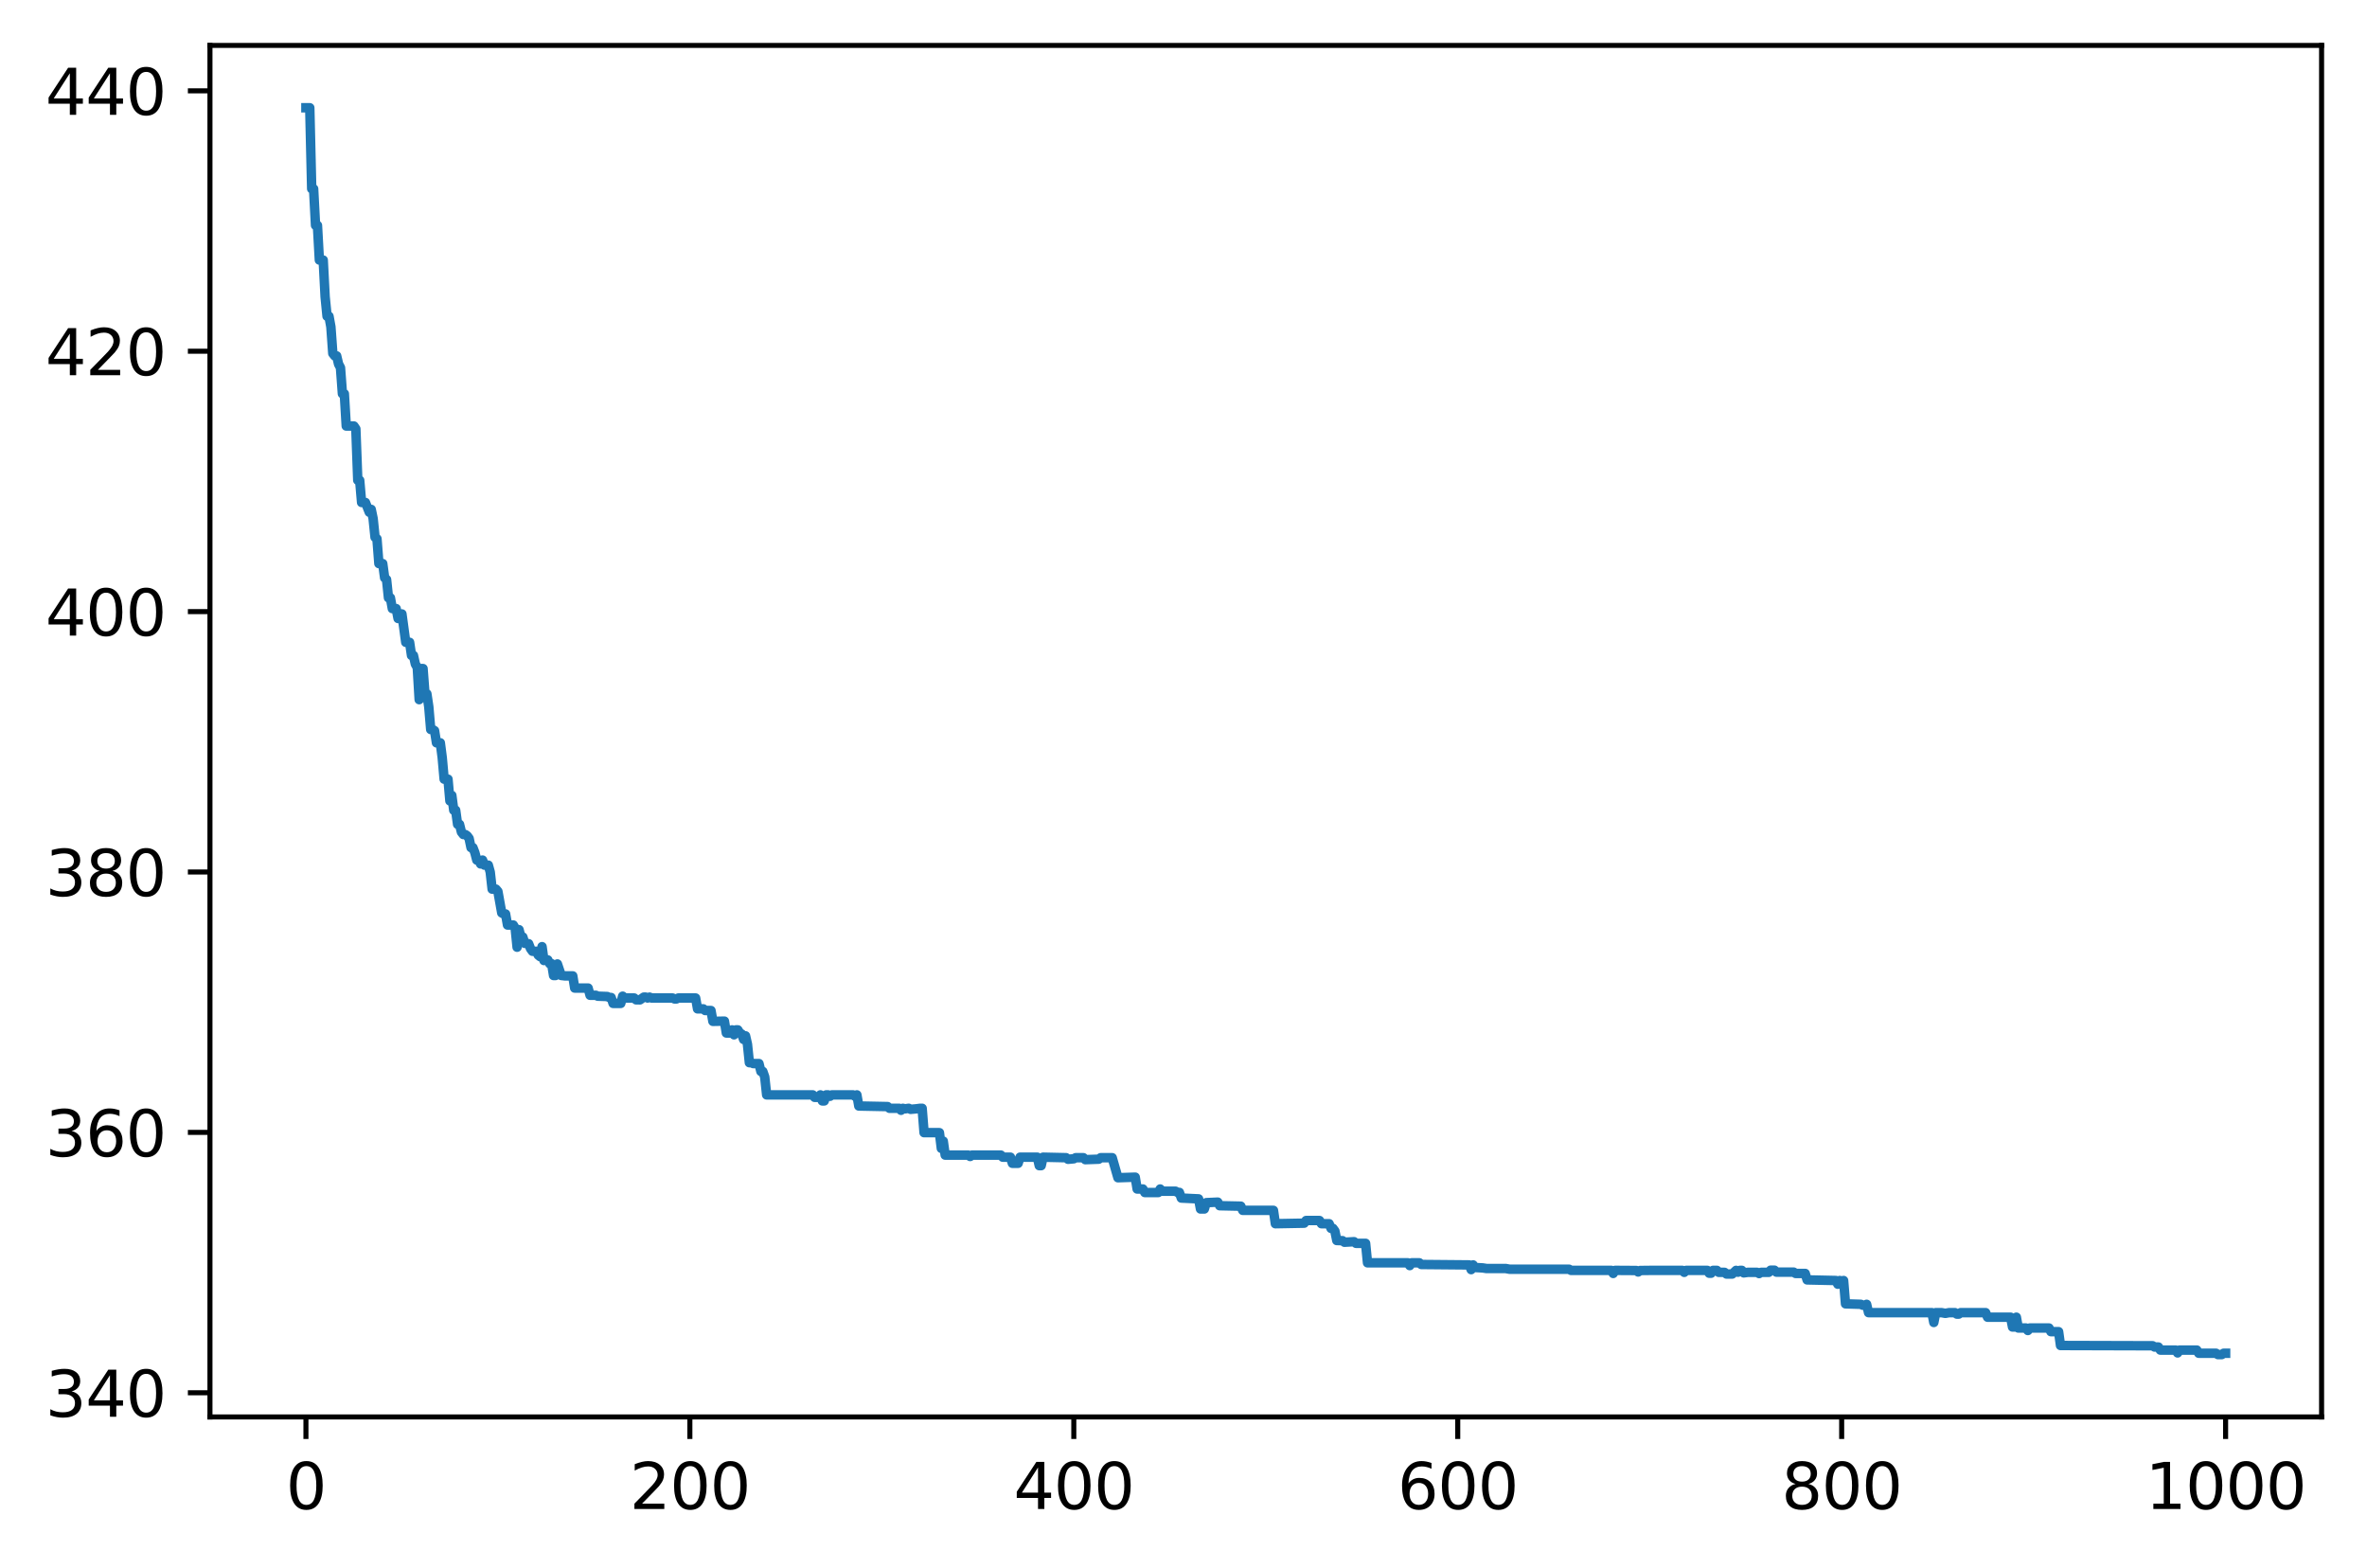 <?xml version="1.0" encoding="utf-8" standalone="no"?>
<!DOCTYPE svg PUBLIC "-//W3C//DTD SVG 1.1//EN"
  "http://www.w3.org/Graphics/SVG/1.1/DTD/svg11.dtd">
<svg xmlns:xlink="http://www.w3.org/1999/xlink" width="375.288pt" height="248.518pt" viewBox="0 0 375.288 248.518" xmlns="http://www.w3.org/2000/svg" version="1.1">
 <defs>
  <style type="text/css">*{stroke-linejoin: round; stroke-linecap: butt}</style>
 </defs>
 <g id="figure_1">
  <g id="patch_1">
   <path d="M 0 248.518 
L 375.288 248.518 
L 375.288 0 
L 0 0 
z
" style="fill: #ffffff"/>
  </g>
  <g id="axes_1">
   <g id="patch_2">
    <path d="M 33.288 224.64 
L 368.087 224.64 
L 368.087 7.2 
L 33.288 7.2 
z
" style="fill: #ffffff"/>
   </g>
   <g id="matplotlib.axis_1">
    <g id="xtick_1">
     <g id="line2d_1">
      <defs>
       <path id="m3b61bfad7c" d="M 0 0 
L 0 3.5 
" style="stroke: #000000; stroke-width: 0.8"/>
      </defs>
      <g>
       <use xlink:href="#m3b61bfad7c" x="48.506" y="224.64" style="stroke: #000000; stroke-width: 0.8"/>
      </g>
     </g>
     <g id="text_1">
      <!-- 0 -->
      <g transform="translate(45.324 239.238)scale(0.1 -0.1)">
       <defs>
        <path id="DejaVuSans-30" d="M 2034 4250 
Q 1547 4250 1301 3770 
Q 1056 3291 1056 2328 
Q 1056 1369 1301 889 
Q 1547 409 2034 409 
Q 2525 409 2770 889 
Q 3016 1369 3016 2328 
Q 3016 3291 2770 3770 
Q 2525 4250 2034 4250 
z
M 2034 4750 
Q 2819 4750 3233 4129 
Q 3647 3509 3647 2328 
Q 3647 1150 3233 529 
Q 2819 -91 2034 -91 
Q 1250 -91 836 529 
Q 422 1150 422 2328 
Q 422 3509 836 4129 
Q 1250 4750 2034 4750 
z
" transform="scale(0.016)"/>
       </defs>
       <use xlink:href="#DejaVuSans-30"/>
      </g>
     </g>
    </g>
    <g id="xtick_2">
     <g id="line2d_2">
      <g>
       <use xlink:href="#m3b61bfad7c" x="109.378" y="224.64" style="stroke: #000000; stroke-width: 0.8"/>
      </g>
     </g>
     <g id="text_2">
      <!-- 200 -->
      <g transform="translate(99.835 239.238)scale(0.1 -0.1)">
       <defs>
        <path id="DejaVuSans-32" d="M 1228 531 
L 3431 531 
L 3431 0 
L 469 0 
L 469 531 
Q 828 903 1448 1529 
Q 2069 2156 2228 2338 
Q 2531 2678 2651 2914 
Q 2772 3150 2772 3378 
Q 2772 3750 2511 3984 
Q 2250 4219 1831 4219 
Q 1534 4219 1204 4116 
Q 875 4013 500 3803 
L 500 4441 
Q 881 4594 1212 4672 
Q 1544 4750 1819 4750 
Q 2544 4750 2975 4387 
Q 3406 4025 3406 3419 
Q 3406 3131 3298 2873 
Q 3191 2616 2906 2266 
Q 2828 2175 2409 1742 
Q 1991 1309 1228 531 
z
" transform="scale(0.016)"/>
       </defs>
       <use xlink:href="#DejaVuSans-32"/>
       <use xlink:href="#DejaVuSans-30" x="63.623"/>
       <use xlink:href="#DejaVuSans-30" x="127.246"/>
      </g>
     </g>
    </g>
    <g id="xtick_3">
     <g id="line2d_3">
      <g>
       <use xlink:href="#m3b61bfad7c" x="170.251" y="224.64" style="stroke: #000000; stroke-width: 0.8"/>
      </g>
     </g>
     <g id="text_3">
      <!-- 400 -->
      <g transform="translate(160.707 239.238)scale(0.1 -0.1)">
       <defs>
        <path id="DejaVuSans-34" d="M 2419 4116 
L 825 1625 
L 2419 1625 
L 2419 4116 
z
M 2253 4666 
L 3047 4666 
L 3047 1625 
L 3713 1625 
L 3713 1100 
L 3047 1100 
L 3047 0 
L 2419 0 
L 2419 1100 
L 313 1100 
L 313 1709 
L 2253 4666 
z
" transform="scale(0.016)"/>
       </defs>
       <use xlink:href="#DejaVuSans-34"/>
       <use xlink:href="#DejaVuSans-30" x="63.623"/>
       <use xlink:href="#DejaVuSans-30" x="127.246"/>
      </g>
     </g>
    </g>
    <g id="xtick_4">
     <g id="line2d_4">
      <g>
       <use xlink:href="#m3b61bfad7c" x="231.124" y="224.64" style="stroke: #000000; stroke-width: 0.8"/>
      </g>
     </g>
     <g id="text_4">
      <!-- 600 -->
      <g transform="translate(221.58 239.238)scale(0.1 -0.1)">
       <defs>
        <path id="DejaVuSans-36" d="M 2113 2584 
Q 1688 2584 1439 2293 
Q 1191 2003 1191 1497 
Q 1191 994 1439 701 
Q 1688 409 2113 409 
Q 2538 409 2786 701 
Q 3034 994 3034 1497 
Q 3034 2003 2786 2293 
Q 2538 2584 2113 2584 
z
M 3366 4563 
L 3366 3988 
Q 3128 4100 2886 4159 
Q 2644 4219 2406 4219 
Q 1781 4219 1451 3797 
Q 1122 3375 1075 2522 
Q 1259 2794 1537 2939 
Q 1816 3084 2150 3084 
Q 2853 3084 3261 2657 
Q 3669 2231 3669 1497 
Q 3669 778 3244 343 
Q 2819 -91 2113 -91 
Q 1303 -91 875 529 
Q 447 1150 447 2328 
Q 447 3434 972 4092 
Q 1497 4750 2381 4750 
Q 2619 4750 2861 4703 
Q 3103 4656 3366 4563 
z
" transform="scale(0.016)"/>
       </defs>
       <use xlink:href="#DejaVuSans-36"/>
       <use xlink:href="#DejaVuSans-30" x="63.623"/>
       <use xlink:href="#DejaVuSans-30" x="127.246"/>
      </g>
     </g>
    </g>
    <g id="xtick_5">
     <g id="line2d_5">
      <g>
       <use xlink:href="#m3b61bfad7c" x="291.997" y="224.64" style="stroke: #000000; stroke-width: 0.8"/>
      </g>
     </g>
     <g id="text_5">
      <!-- 800 -->
      <g transform="translate(282.453 239.238)scale(0.1 -0.1)">
       <defs>
        <path id="DejaVuSans-38" d="M 2034 2216 
Q 1584 2216 1326 1975 
Q 1069 1734 1069 1313 
Q 1069 891 1326 650 
Q 1584 409 2034 409 
Q 2484 409 2743 651 
Q 3003 894 3003 1313 
Q 3003 1734 2745 1975 
Q 2488 2216 2034 2216 
z
M 1403 2484 
Q 997 2584 770 2862 
Q 544 3141 544 3541 
Q 544 4100 942 4425 
Q 1341 4750 2034 4750 
Q 2731 4750 3128 4425 
Q 3525 4100 3525 3541 
Q 3525 3141 3298 2862 
Q 3072 2584 2669 2484 
Q 3125 2378 3379 2068 
Q 3634 1759 3634 1313 
Q 3634 634 3220 271 
Q 2806 -91 2034 -91 
Q 1263 -91 848 271 
Q 434 634 434 1313 
Q 434 1759 690 2068 
Q 947 2378 1403 2484 
z
M 1172 3481 
Q 1172 3119 1398 2916 
Q 1625 2713 2034 2713 
Q 2441 2713 2670 2916 
Q 2900 3119 2900 3481 
Q 2900 3844 2670 4047 
Q 2441 4250 2034 4250 
Q 1625 4250 1398 4047 
Q 1172 3844 1172 3481 
z
" transform="scale(0.016)"/>
       </defs>
       <use xlink:href="#DejaVuSans-38"/>
       <use xlink:href="#DejaVuSans-30" x="63.623"/>
       <use xlink:href="#DejaVuSans-30" x="127.246"/>
      </g>
     </g>
    </g>
    <g id="xtick_6">
     <g id="line2d_6">
      <g>
       <use xlink:href="#m3b61bfad7c" x="352.869" y="224.64" style="stroke: #000000; stroke-width: 0.8"/>
      </g>
     </g>
     <g id="text_6">
      <!-- 1000 -->
      <g transform="translate(340.144 239.238)scale(0.1 -0.1)">
       <defs>
        <path id="DejaVuSans-31" d="M 794 531 
L 1825 531 
L 1825 4091 
L 703 3866 
L 703 4441 
L 1819 4666 
L 2450 4666 
L 2450 531 
L 3481 531 
L 3481 0 
L 794 0 
L 794 531 
z
" transform="scale(0.016)"/>
       </defs>
       <use xlink:href="#DejaVuSans-31"/>
       <use xlink:href="#DejaVuSans-30" x="63.623"/>
       <use xlink:href="#DejaVuSans-30" x="127.246"/>
       <use xlink:href="#DejaVuSans-30" x="190.869"/>
      </g>
     </g>
    </g>
   </g>
   <g id="matplotlib.axis_2">
    <g id="ytick_1">
     <g id="line2d_7">
      <defs>
       <path id="m755a4769eb" d="M 0 0 
L -3.5 0 
" style="stroke: #000000; stroke-width: 0.8"/>
      </defs>
      <g>
       <use xlink:href="#m755a4769eb" x="33.288" y="220.813" style="stroke: #000000; stroke-width: 0.8"/>
      </g>
     </g>
     <g id="text_7">
      <!-- 340 -->
      <g transform="translate(7.2 224.612)scale(0.1 -0.1)">
       <defs>
        <path id="DejaVuSans-33" d="M 2597 2516 
Q 3050 2419 3304 2112 
Q 3559 1806 3559 1356 
Q 3559 666 3084 287 
Q 2609 -91 1734 -91 
Q 1441 -91 1130 -33 
Q 819 25 488 141 
L 488 750 
Q 750 597 1062 519 
Q 1375 441 1716 441 
Q 2309 441 2620 675 
Q 2931 909 2931 1356 
Q 2931 1769 2642 2001 
Q 2353 2234 1838 2234 
L 1294 2234 
L 1294 2753 
L 1863 2753 
Q 2328 2753 2575 2939 
Q 2822 3125 2822 3475 
Q 2822 3834 2567 4026 
Q 2313 4219 1838 4219 
Q 1578 4219 1281 4162 
Q 984 4106 628 3988 
L 628 4550 
Q 988 4650 1302 4700 
Q 1616 4750 1894 4750 
Q 2613 4750 3031 4423 
Q 3450 4097 3450 3541 
Q 3450 3153 3228 2886 
Q 3006 2619 2597 2516 
z
" transform="scale(0.016)"/>
       </defs>
       <use xlink:href="#DejaVuSans-33"/>
       <use xlink:href="#DejaVuSans-34" x="63.623"/>
       <use xlink:href="#DejaVuSans-30" x="127.246"/>
      </g>
     </g>
    </g>
    <g id="ytick_2">
     <g id="line2d_8">
      <g>
       <use xlink:href="#m755a4769eb" x="33.288" y="179.531" style="stroke: #000000; stroke-width: 0.8"/>
      </g>
     </g>
     <g id="text_8">
      <!-- 360 -->
      <g transform="translate(7.2 183.33)scale(0.1 -0.1)">
       <use xlink:href="#DejaVuSans-33"/>
       <use xlink:href="#DejaVuSans-36" x="63.623"/>
       <use xlink:href="#DejaVuSans-30" x="127.246"/>
      </g>
     </g>
    </g>
    <g id="ytick_3">
     <g id="line2d_9">
      <g>
       <use xlink:href="#m755a4769eb" x="33.288" y="138.249" style="stroke: #000000; stroke-width: 0.8"/>
      </g>
     </g>
     <g id="text_9">
      <!-- 380 -->
      <g transform="translate(7.2 142.048)scale(0.1 -0.1)">
       <use xlink:href="#DejaVuSans-33"/>
       <use xlink:href="#DejaVuSans-38" x="63.623"/>
       <use xlink:href="#DejaVuSans-30" x="127.246"/>
      </g>
     </g>
    </g>
    <g id="ytick_4">
     <g id="line2d_10">
      <g>
       <use xlink:href="#m755a4769eb" x="33.288" y="96.967" style="stroke: #000000; stroke-width: 0.8"/>
      </g>
     </g>
     <g id="text_10">
      <!-- 400 -->
      <g transform="translate(7.2 100.766)scale(0.1 -0.1)">
       <use xlink:href="#DejaVuSans-34"/>
       <use xlink:href="#DejaVuSans-30" x="63.623"/>
       <use xlink:href="#DejaVuSans-30" x="127.246"/>
      </g>
     </g>
    </g>
    <g id="ytick_5">
     <g id="line2d_11">
      <g>
       <use xlink:href="#m755a4769eb" x="33.288" y="55.685" style="stroke: #000000; stroke-width: 0.8"/>
      </g>
     </g>
     <g id="text_11">
      <!-- 420 -->
      <g transform="translate(7.2 59.484)scale(0.1 -0.1)">
       <use xlink:href="#DejaVuSans-34"/>
       <use xlink:href="#DejaVuSans-32" x="63.623"/>
       <use xlink:href="#DejaVuSans-30" x="127.246"/>
      </g>
     </g>
    </g>
    <g id="ytick_6">
     <g id="line2d_12">
      <g>
       <use xlink:href="#m755a4769eb" x="33.288" y="14.403" style="stroke: #000000; stroke-width: 0.8"/>
      </g>
     </g>
     <g id="text_12">
      <!-- 440 -->
      <g transform="translate(7.2 18.202)scale(0.1 -0.1)">
       <use xlink:href="#DejaVuSans-34"/>
       <use xlink:href="#DejaVuSans-34" x="63.623"/>
       <use xlink:href="#DejaVuSans-30" x="127.246"/>
      </g>
     </g>
    </g>
   </g>
   <g id="line2d_13">
    <path d="M 48.506 17.084 
L 49.114 17.084 
L 49.419 29.928 
L 49.723 29.928 
L 50.028 35.73 
L 50.332 35.73 
L 50.636 41.229 
L 51.245 41.229 
L 51.549 47.059 
L 51.854 50.138 
L 52.158 50.138 
L 52.462 51.818 
L 52.767 56.033 
L 53.071 56.421 
L 53.376 56.421 
L 53.68 57.719 
L 53.984 58.295 
L 54.289 62.422 
L 54.593 62.422 
L 54.897 67.542 
L 56.115 67.542 
L 56.419 67.993 
L 56.724 76.141 
L 57.028 76.141 
L 57.332 79.664 
L 57.941 79.664 
L 58.55 81.206 
L 58.854 80.756 
L 59.158 82.218 
L 59.463 85.18 
L 59.767 85.419 
L 60.072 89.35 
L 60.68 89.35 
L 60.985 91.608 
L 61.289 91.876 
L 61.593 94.777 
L 61.898 94.777 
L 62.202 96.484 
L 62.811 96.484 
L 63.115 98.055 
L 63.419 97.336 
L 63.724 97.336 
L 64.333 101.831 
L 64.941 101.831 
L 65.246 103.915 
L 65.55 103.915 
L 65.854 105.282 
L 66.159 105.807 
L 66.463 110.922 
L 66.767 105.995 
L 67.072 105.995 
L 67.376 109.999 
L 67.681 109.999 
L 67.985 112.068 
L 68.289 115.652 
L 68.594 115.652 
L 68.898 115.839 
L 69.202 117.766 
L 69.811 117.766 
L 70.115 120.116 
L 70.42 123.53 
L 71.029 123.53 
L 71.333 126.975 
L 71.637 126.104 
L 71.942 128.455 
L 72.246 128.455 
L 72.55 130.686 
L 72.855 130.686 
L 73.159 131.912 
L 73.463 132.306 
L 73.768 132.306 
L 74.072 132.509 
L 74.377 132.929 
L 74.681 134.38 
L 74.985 134.38 
L 75.29 135.182 
L 75.594 136.358 
L 75.898 136.358 
L 76.203 136.968 
L 76.507 136.358 
L 76.811 137.16 
L 77.42 137.16 
L 77.725 138.258 
L 78.029 140.962 
L 78.638 140.962 
L 78.942 141.329 
L 79.551 144.727 
L 79.855 144.898 
L 80.159 144.898 
L 80.464 146.651 
L 81.377 146.651 
L 81.681 147.162 
L 81.986 150.171 
L 82.29 147.391 
L 82.594 148.556 
L 82.899 148.556 
L 83.203 149.561 
L 83.812 149.612 
L 84.116 150.398 
L 84.421 150.815 
L 85.029 150.815 
L 85.334 151.418 
L 85.638 151.669 
L 85.942 150.083 
L 86.247 152.282 
L 86.856 152.185 
L 87.16 152.782 
L 87.464 152.782 
L 87.769 154.659 
L 88.073 154.659 
L 88.377 152.827 
L 88.986 154.651 
L 89.595 154.72 
L 90.812 154.72 
L 91.117 156.646 
L 93.247 156.646 
L 93.552 157.789 
L 94.465 157.789 
L 94.769 157.935 
L 96.291 157.989 
L 96.595 158.145 
L 96.9 158.145 
L 97.204 159.079 
L 98.421 159.079 
L 98.726 157.935 
L 99.03 158.224 
L 100.552 158.224 
L 100.856 158.512 
L 101.465 158.518 
L 102.074 158.083 
L 102.378 158.083 
L 102.682 158.224 
L 102.987 158.083 
L 103.291 158.224 
L 106.639 158.224 
L 106.944 158.372 
L 107.248 158.372 
L 107.552 158.224 
L 110.291 158.224 
L 110.596 159.945 
L 111.509 159.945 
L 111.813 160.207 
L 112.726 160.207 
L 113.031 161.925 
L 114.857 161.89 
L 115.161 163.772 
L 115.77 163.772 
L 116.074 163.279 
L 116.379 164.057 
L 116.683 163.279 
L 116.987 163.279 
L 117.292 163.772 
L 117.596 163.936 
L 117.901 164.793 
L 118.205 164.224 
L 118.509 165.555 
L 118.814 168.481 
L 119.118 168.481 
L 119.422 168.617 
L 120.335 168.617 
L 120.64 169.866 
L 120.944 169.866 
L 121.249 170.743 
L 121.553 173.582 
L 128.858 173.582 
L 129.162 173.972 
L 129.771 173.972 
L 130.075 173.582 
L 130.38 174.54 
L 130.684 174.54 
L 130.988 173.582 
L 131.293 173.582 
L 131.597 173.806 
L 131.901 173.582 
L 135.249 173.582 
L 135.554 173.8 
L 135.858 173.582 
L 136.162 175.346 
L 140.728 175.438 
L 141.032 175.709 
L 142.554 175.709 
L 142.858 176.024 
L 143.163 175.709 
L 143.467 175.8 
L 144.076 175.709 
L 144.38 175.874 
L 145.293 175.79 
L 145.902 175.709 
L 146.206 175.709 
L 146.511 179.572 
L 148.946 179.572 
L 149.25 182.065 
L 149.554 180.917 
L 149.859 183.129 
L 153.511 183.129 
L 153.815 183.347 
L 154.12 183.129 
L 158.685 183.129 
L 158.99 183.461 
L 160.207 183.461 
L 160.512 184.429 
L 161.425 184.429 
L 161.729 183.461 
L 164.468 183.461 
L 164.773 184.802 
L 165.077 184.802 
L 165.381 183.461 
L 169.034 183.543 
L 169.338 183.793 
L 170.251 183.712 
L 170.555 183.543 
L 171.773 183.543 
L 172.077 183.852 
L 174.208 183.777 
L 174.512 183.543 
L 176.338 183.543 
L 177.251 186.717 
L 179.991 186.627 
L 180.295 188.504 
L 181.208 188.504 
L 181.513 189.064 
L 183.643 189.064 
L 183.947 188.504 
L 184.252 188.854 
L 186.382 188.854 
L 186.687 189.041 
L 186.991 189.041 
L 187.296 189.94 
L 190.035 190.07 
L 190.339 191.672 
L 190.948 191.672 
L 191.252 190.669 
L 193.078 190.586 
L 193.383 191.155 
L 196.731 191.226 
L 197.035 191.889 
L 201.905 191.889 
L 202.209 194.007 
L 206.775 193.921 
L 207.079 193.502 
L 209.21 193.502 
L 209.514 194.007 
L 210.732 194.007 
L 211.036 194.747 
L 211.34 194.747 
L 211.645 195.166 
L 211.949 196.671 
L 212.862 196.698 
L 213.166 196.945 
L 214.688 196.858 
L 214.993 197.117 
L 216.514 197.117 
L 216.819 200.205 
L 223.21 200.205 
L 223.515 200.644 
L 223.819 200.205 
L 225.037 200.205 
L 225.341 200.471 
L 232.95 200.539 
L 233.254 201.285 
L 233.559 200.539 
L 233.863 200.95 
L 235.081 201.015 
L 235.689 201.11 
L 238.733 201.11 
L 239.342 201.223 
L 248.777 201.223 
L 249.081 201.405 
L 255.473 201.405 
L 255.777 201.892 
L 256.082 201.405 
L 259.43 201.425 
L 259.734 201.66 
L 260.038 201.425 
L 261.865 201.405 
L 266.734 201.405 
L 267.039 201.719 
L 267.343 201.405 
L 270.691 201.405 
L 270.995 201.855 
L 271.3 201.855 
L 271.604 201.405 
L 272.213 201.405 
L 272.517 201.719 
L 273.43 201.719 
L 273.735 201.984 
L 274.648 201.984 
L 275.257 201.405 
L 275.561 201.697 
L 275.865 201.405 
L 276.17 201.405 
L 276.474 201.804 
L 277.083 201.719 
L 278.605 201.719 
L 278.909 201.912 
L 279.213 201.719 
L 280.431 201.719 
L 280.735 201.375 
L 281.344 201.375 
L 281.648 201.683 
L 284.387 201.683 
L 284.692 201.892 
L 286.214 201.892 
L 286.518 202.913 
L 291.084 203.013 
L 291.388 203.599 
L 291.692 203.013 
L 291.997 203.088 
L 292.301 203.013 
L 292.605 206.71 
L 295.04 206.784 
L 295.345 206.931 
L 295.649 206.931 
L 295.953 206.784 
L 296.258 208.106 
L 306.302 208.106 
L 306.606 209.666 
L 306.91 208.106 
L 307.824 208.106 
L 308.432 208.219 
L 309.041 208.106 
L 309.954 208.106 
L 310.258 208.338 
L 310.563 208.338 
L 310.867 208.106 
L 314.824 208.106 
L 315.128 208.829 
L 318.781 208.829 
L 319.085 210.386 
L 319.389 210.386 
L 319.694 208.829 
L 319.998 210.543 
L 321.216 210.543 
L 321.52 210.937 
L 321.824 210.543 
L 324.868 210.543 
L 325.172 211.12 
L 326.39 211.12 
L 326.694 213.315 
L 341.303 213.357 
L 341.608 213.558 
L 342.217 213.558 
L 342.521 214.041 
L 344.956 214.041 
L 345.26 214.491 
L 345.565 214.041 
L 348.304 214.041 
L 348.608 214.543 
L 351.348 214.543 
L 351.652 214.756 
L 352.261 214.756 
L 352.565 214.543 
L 352.869 214.543 
L 352.869 214.543 
" clip-path="url(#pce52f00441)" style="fill: none; stroke: #1f77b4; stroke-width: 1.5; stroke-linecap: square"/>
   </g>
   <g id="patch_3">
    <path d="M 33.288 224.64 
L 33.288 7.2 
" style="fill: none; stroke: #000000; stroke-width: 0.8; stroke-linejoin: miter; stroke-linecap: square"/>
   </g>
   <g id="patch_4">
    <path d="M 368.087 224.64 
L 368.087 7.2 
" style="fill: none; stroke: #000000; stroke-width: 0.8; stroke-linejoin: miter; stroke-linecap: square"/>
   </g>
   <g id="patch_5">
    <path d="M 33.288 224.64 
L 368.087 224.64 
" style="fill: none; stroke: #000000; stroke-width: 0.8; stroke-linejoin: miter; stroke-linecap: square"/>
   </g>
   <g id="patch_6">
    <path d="M 33.288 7.2 
L 368.087 7.2 
" style="fill: none; stroke: #000000; stroke-width: 0.8; stroke-linejoin: miter; stroke-linecap: square"/>
   </g>
  </g>
 </g>
 <defs>
  <clipPath id="pce52f00441">
   <rect x="33.288" y="7.2" width="334.8" height="217.44"/>
  </clipPath>
 </defs>
</svg>
